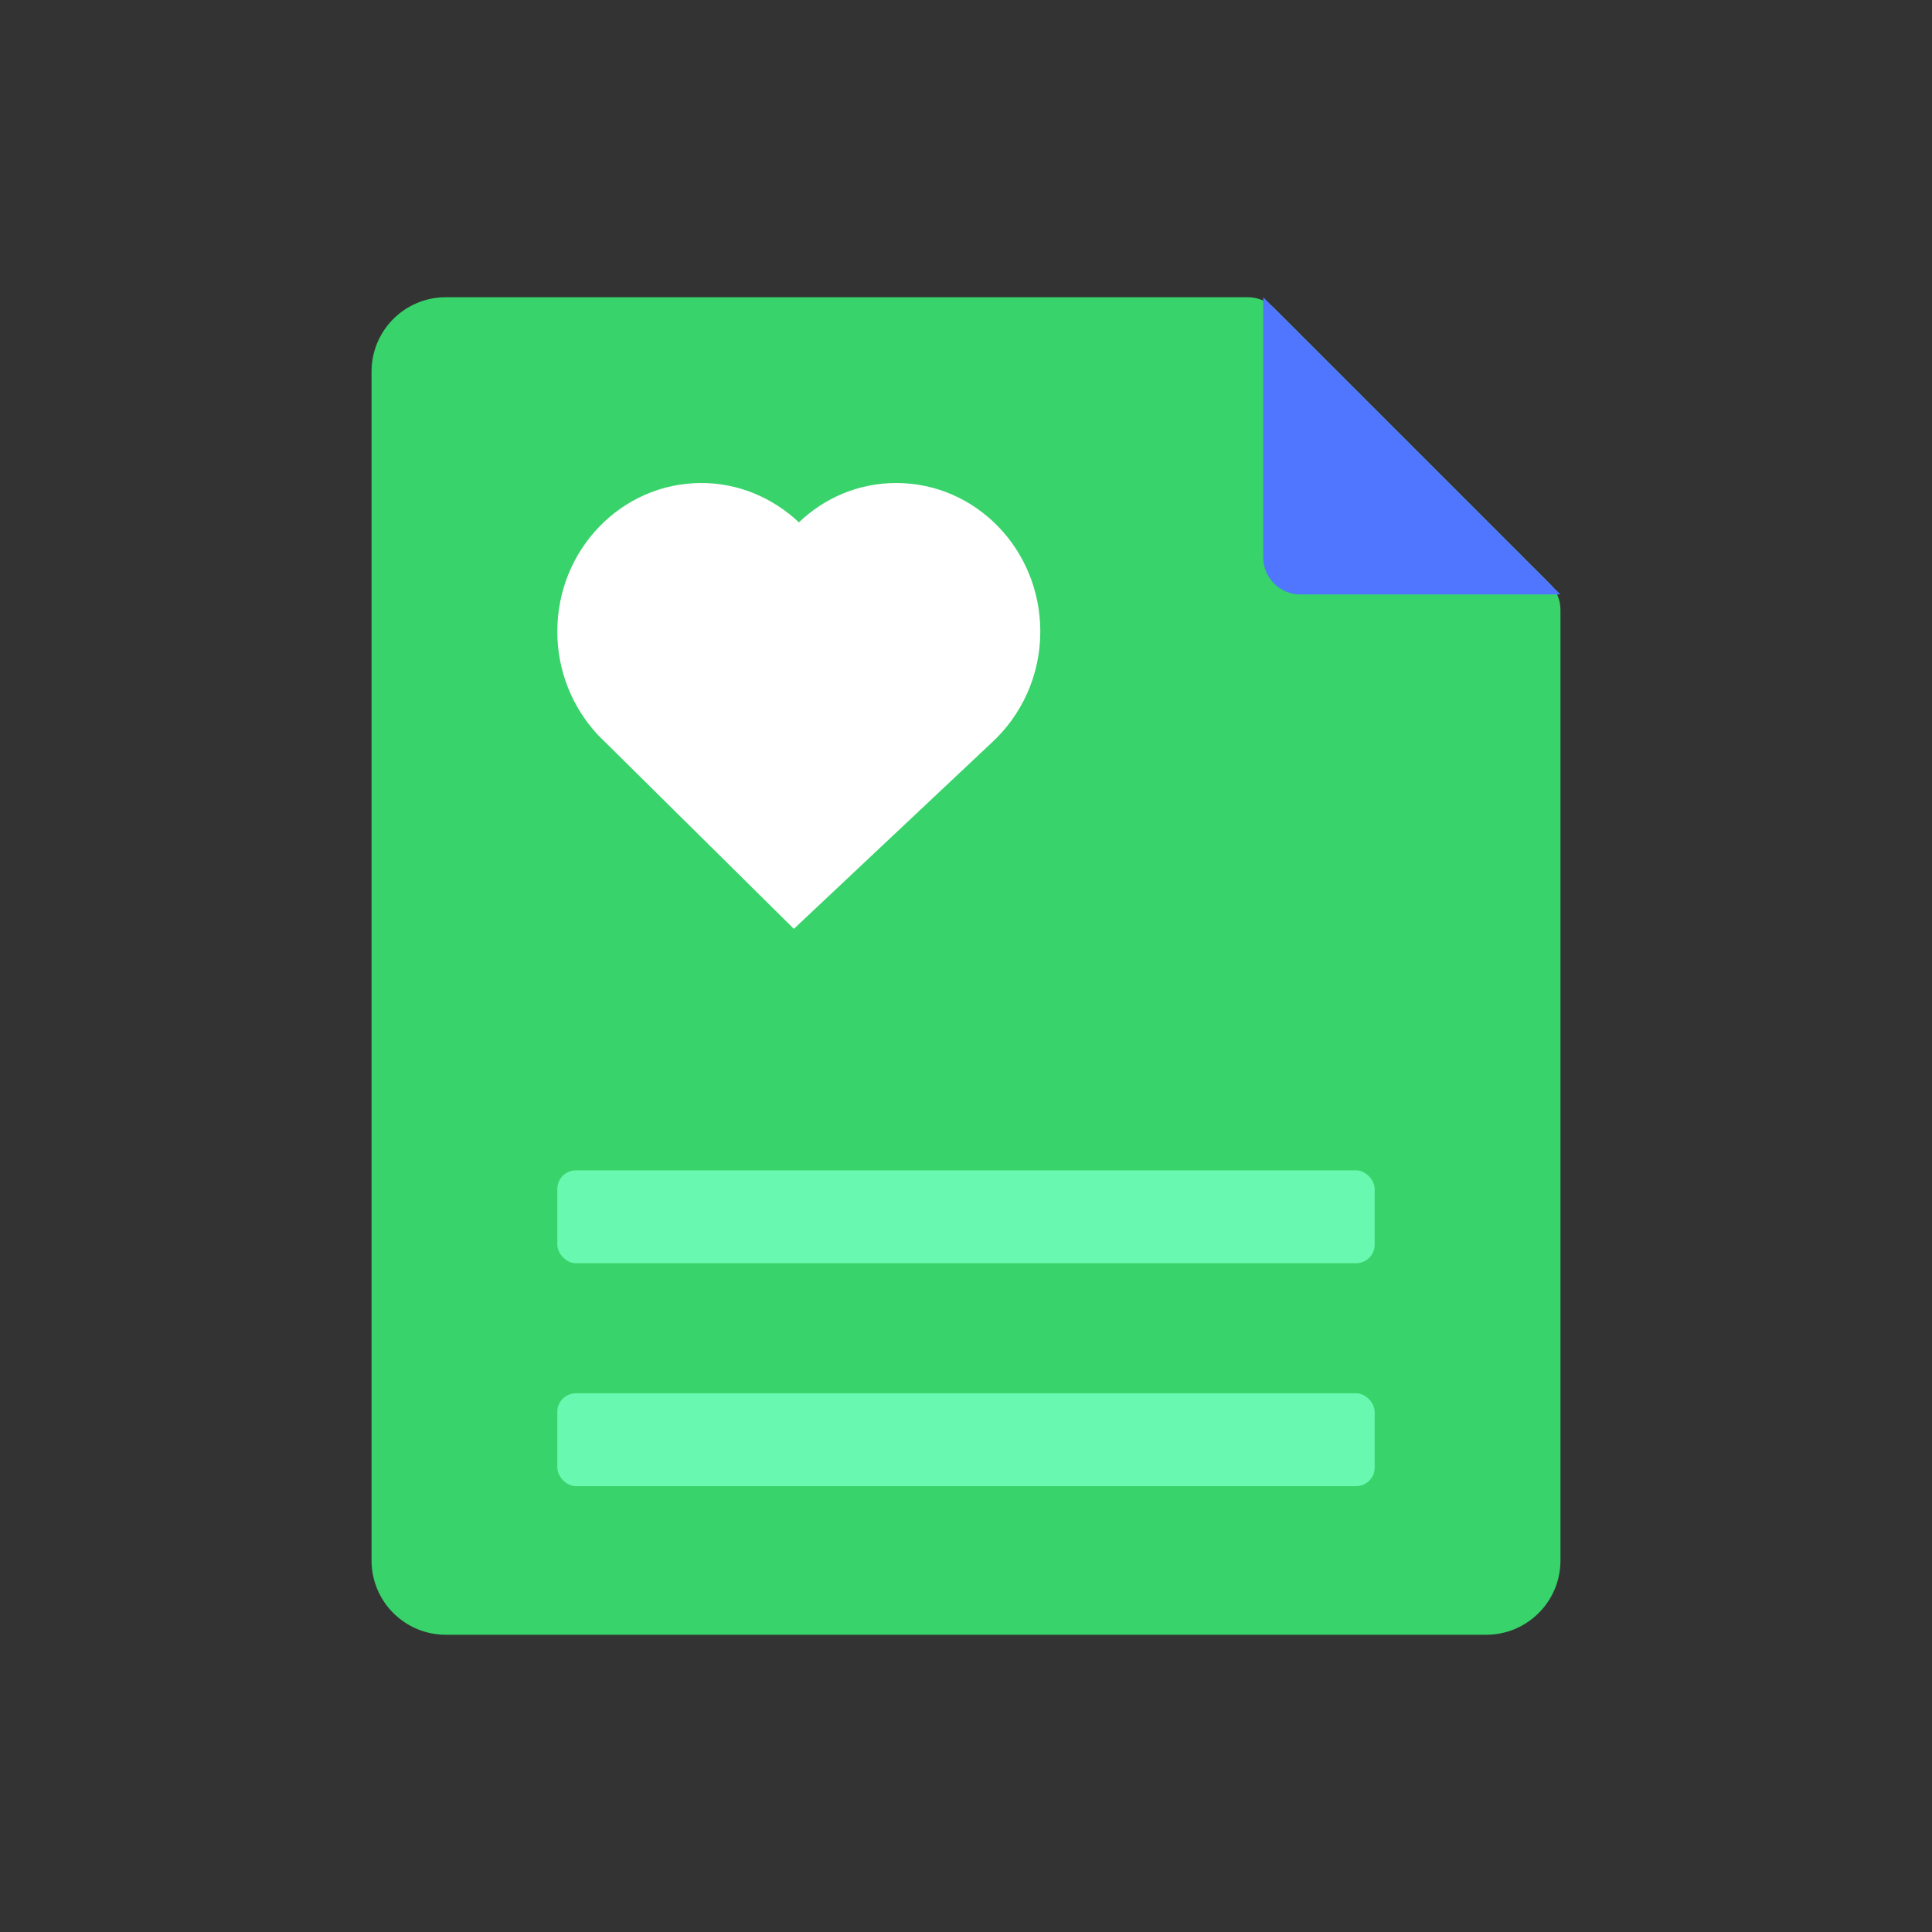 <svg width="52" height="52" viewBox="0 0 52 52" fill="none" xmlns="http://www.w3.org/2000/svg">
<rect x="0" y="0" width="52" height="52" fill="#333333" stroke="none"/>
<g id="ic/52/pd_card_health_fill">
<g id="ico">
<path id="Rectangle 9017" d="M10 10C10 8.895 10.895 8 12 8H33.586C33.851 8 34.105 8.105 34.293 8.293L41.707 15.707C41.895 15.895 42 16.149 42 16.414V42C42 43.105 41.105 44 40 44H12C10.895 44 10 43.105 10 42V10Z" fill="#38D36A"/>
<path id="Vector" d="M28 16.998C28 14.788 26.265 13 24.122 13C23.109 13 22.191 13.4 21.503 14.059C20.809 13.407 19.891 13 18.878 13C16.735 13 15 14.788 15 16.998C15 18.064 15.408 19.032 16.068 19.754C16.15 19.838 16.231 19.922 16.313 19.999L21.367 25L26.674 20.006C27.483 19.27 28 18.197 28 16.998Z" fill="white"/>
<rect id="Rectangle 9018" x="15" y="31.5" width="22" height="2.5" rx="0.5" fill="#69F8AF"/>
<rect id="Rectangle 9019" x="15" y="37.5" width="22" height="2.5" rx="0.5" fill="#69F8AF"/>
<path id="Rectangle 9022" d="M34 8L42 16H35C34.448 16 34 15.552 34 15V8Z" fill="#5076FF"/>
</g>
</g>
</svg>
